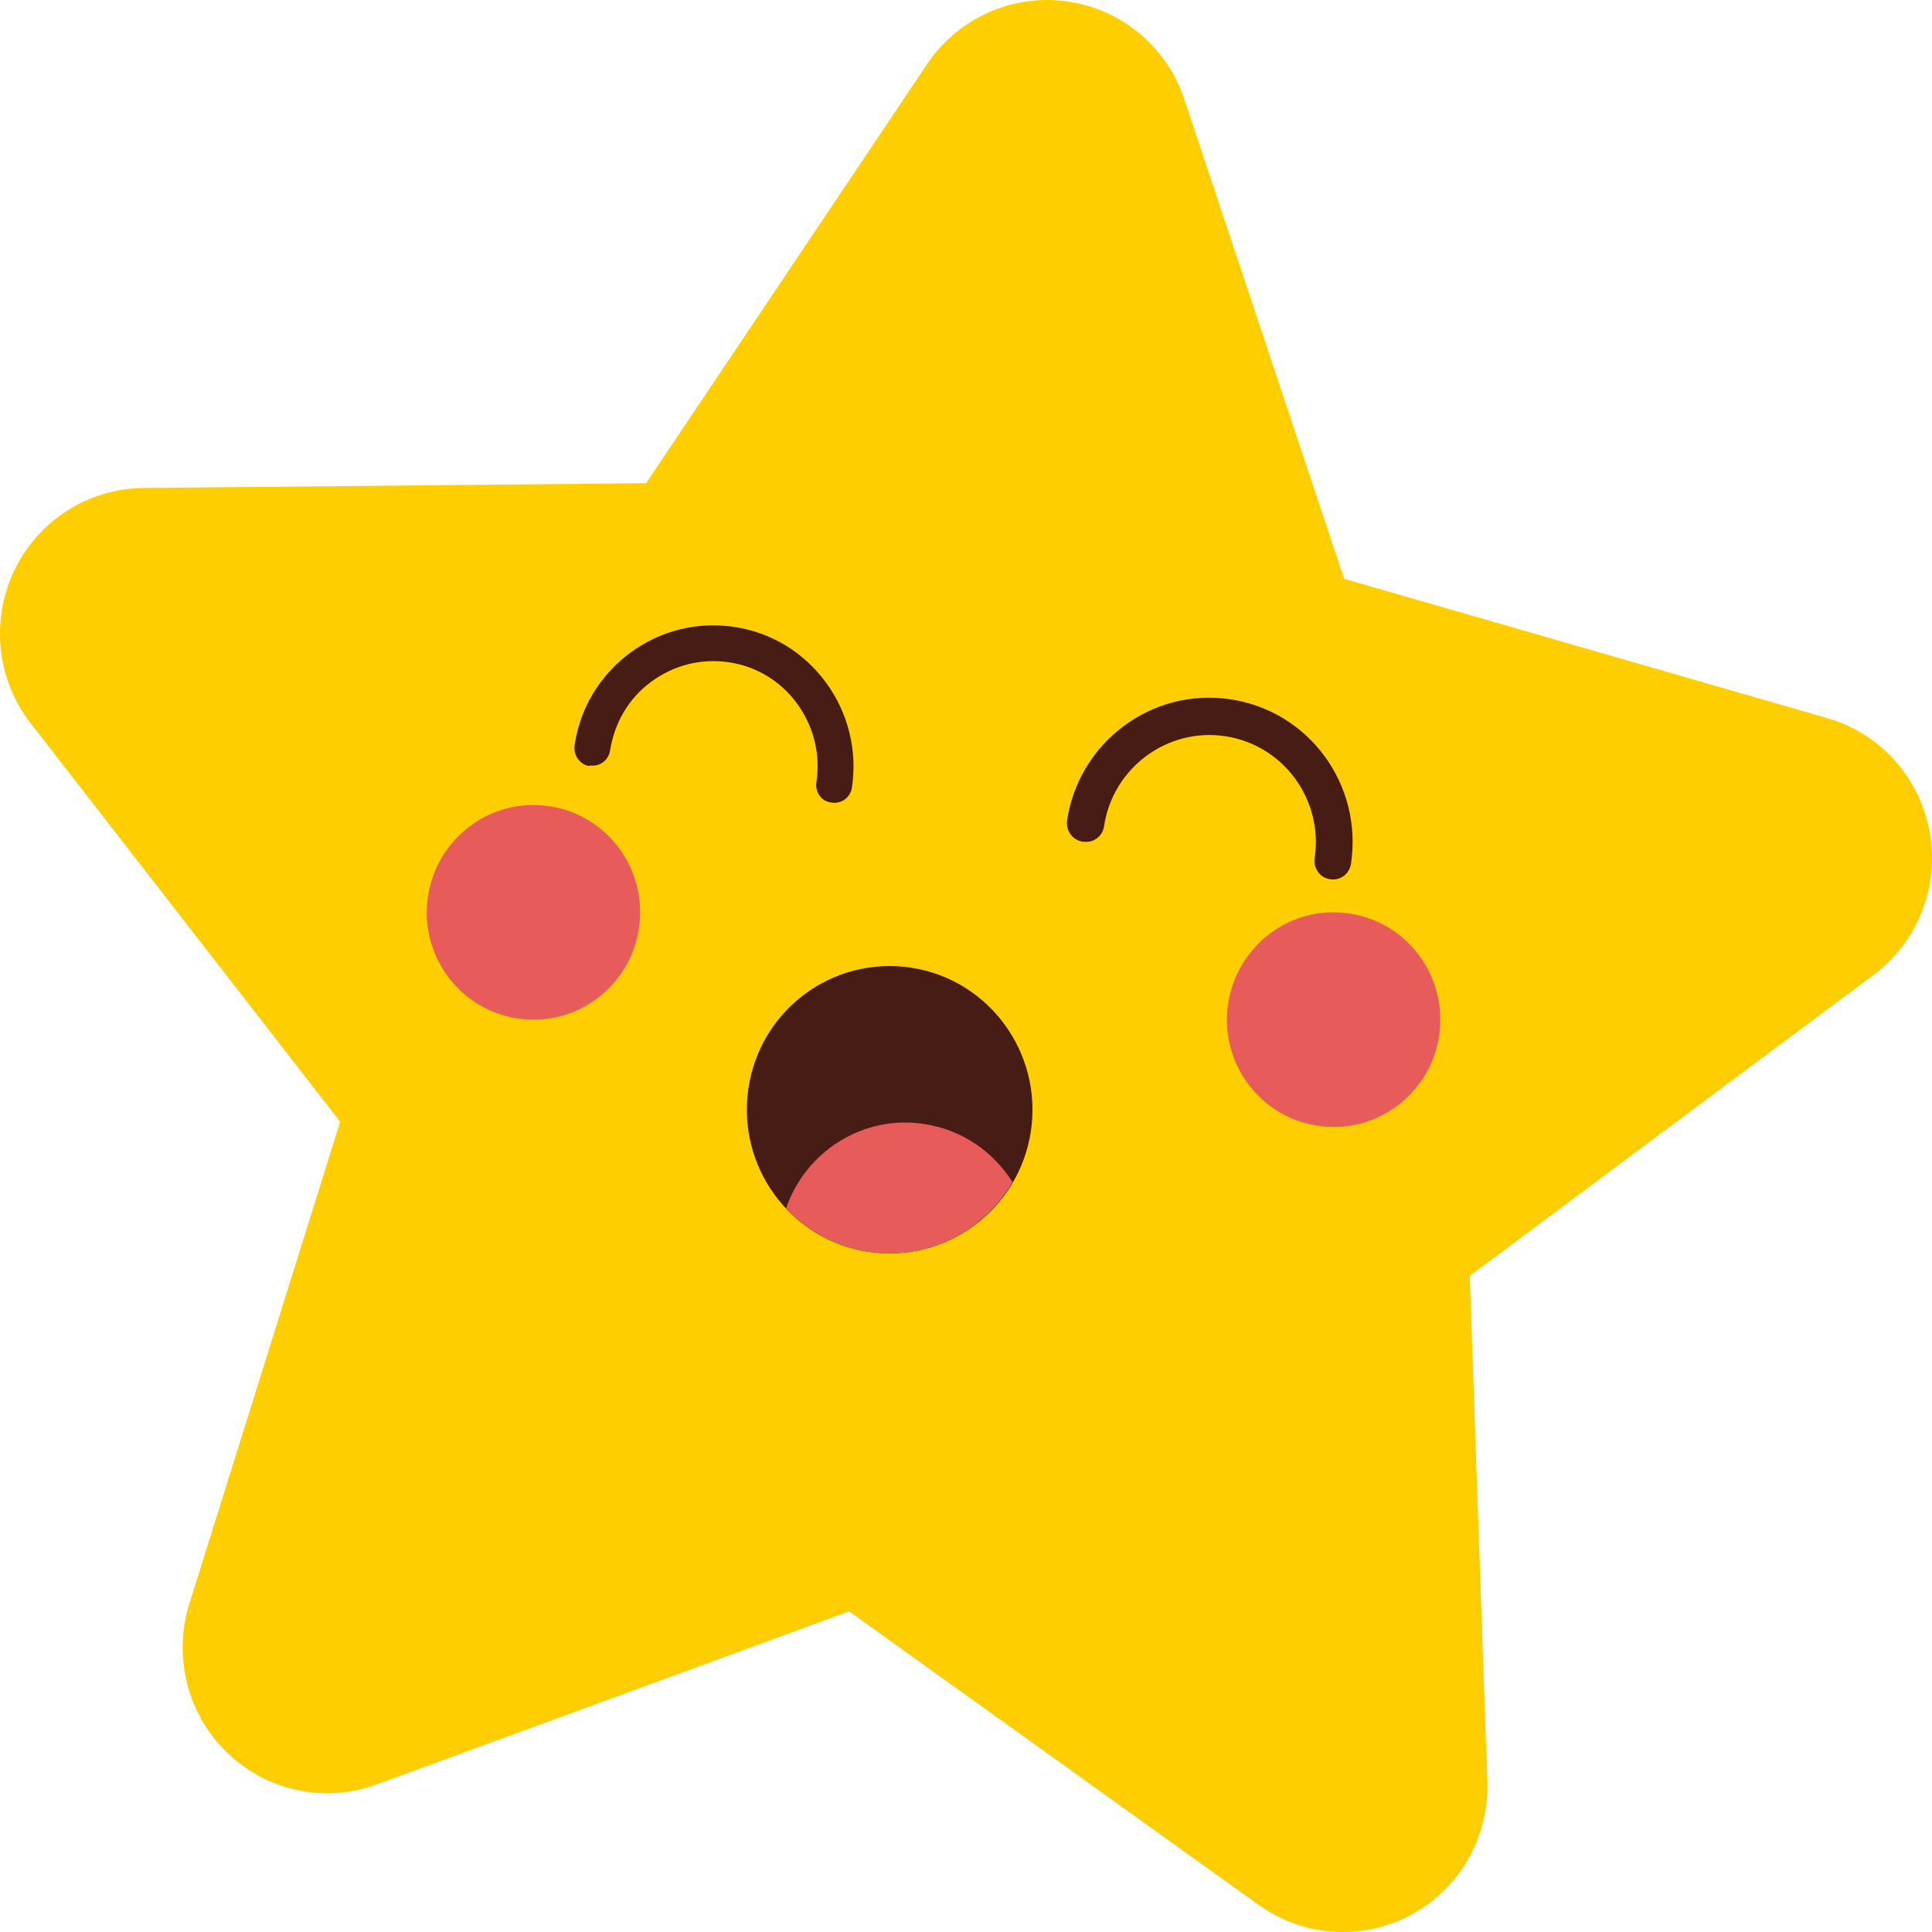 <svg width="30" height="30" viewBox="0 0 30 30" fill="none" xmlns="http://www.w3.org/2000/svg">
<path d="M21.915 29.731C22.669 29.324 23.126 28.522 23.095 27.659L22.822 19.812L29.091 15.139C29.779 14.628 30.116 13.765 29.964 12.92C29.812 12.073 29.194 11.387 28.373 11.151L20.872 8.988L18.39 1.542C18.119 0.725 17.41 0.137 16.561 0.021C15.713 -0.096 14.873 0.284 14.395 0.997L10.033 7.503L2.228 7.577C1.373 7.586 0.594 8.082 0.223 8.856C-0.148 9.63 -0.051 10.552 0.476 11.231L5.282 17.419L2.939 24.908C2.827 25.266 2.809 25.636 2.873 25.988C2.955 26.45 3.18 26.882 3.53 27.218C4.147 27.812 5.048 28.005 5.851 27.708L13.185 25.021L19.542 29.578C20.242 30.08 21.161 30.138 21.915 29.731Z" fill="#FFCE00"/>
<path d="M11.622 16.896C11.439 18.113 12.271 19.253 13.481 19.437C14.691 19.621 15.824 18.784 16.007 17.567C16.19 16.35 15.358 15.21 14.148 15.026C12.932 14.842 11.805 15.679 11.622 16.896Z" fill="#471C14"/>
<path d="M12.205 18.766C12.536 19.11 12.972 19.36 13.48 19.437C14.4 19.579 15.28 19.122 15.722 18.356C15.427 17.887 14.943 17.543 14.353 17.454C13.403 17.305 12.506 17.881 12.205 18.766Z" fill="#E85B5B"/>
<path d="M6.646 13.917C6.507 14.825 7.132 15.68 8.035 15.814C8.938 15.954 9.787 15.326 9.921 14.417C10.06 13.508 9.436 12.654 8.532 12.52C7.629 12.379 6.786 13.008 6.646 13.917Z" fill="#E85B5B"/>
<path d="M19.071 15.583C18.932 16.492 19.556 17.346 20.46 17.48C21.363 17.621 22.212 16.992 22.346 16.084C22.485 15.175 21.86 14.321 20.957 14.186C20.053 14.046 19.211 14.674 19.071 15.583Z" fill="#E85B5B"/>
<path d="M16.803 13.068C16.651 13.041 16.548 12.894 16.569 12.741C16.754 11.519 17.892 10.674 19.107 10.859C20.333 11.044 21.162 12.19 20.978 13.412C20.956 13.57 20.81 13.679 20.652 13.652C20.506 13.636 20.387 13.483 20.414 13.325C20.549 12.419 19.931 11.568 19.026 11.432C18.126 11.295 17.28 11.923 17.144 12.828C17.122 12.987 16.976 13.096 16.819 13.068C16.808 13.074 16.803 13.068 16.803 13.068Z" fill="#471C14"/>
<path d="M9.15 11.896C9.001 11.869 8.901 11.725 8.922 11.576C9.007 10.994 9.314 10.487 9.781 10.14C10.248 9.793 10.826 9.649 11.399 9.734C11.977 9.82 12.481 10.129 12.826 10.599C13.171 11.069 13.314 11.65 13.229 12.227C13.208 12.382 13.065 12.488 12.911 12.462C12.752 12.446 12.651 12.296 12.678 12.141C12.741 11.709 12.635 11.282 12.38 10.93C12.126 10.578 11.749 10.348 11.32 10.284C10.89 10.22 10.466 10.327 10.116 10.583C9.765 10.839 9.543 11.218 9.474 11.65C9.452 11.805 9.309 11.912 9.155 11.885C9.155 11.896 9.15 11.896 9.15 11.896Z" fill="#471C14"/>
</svg>
